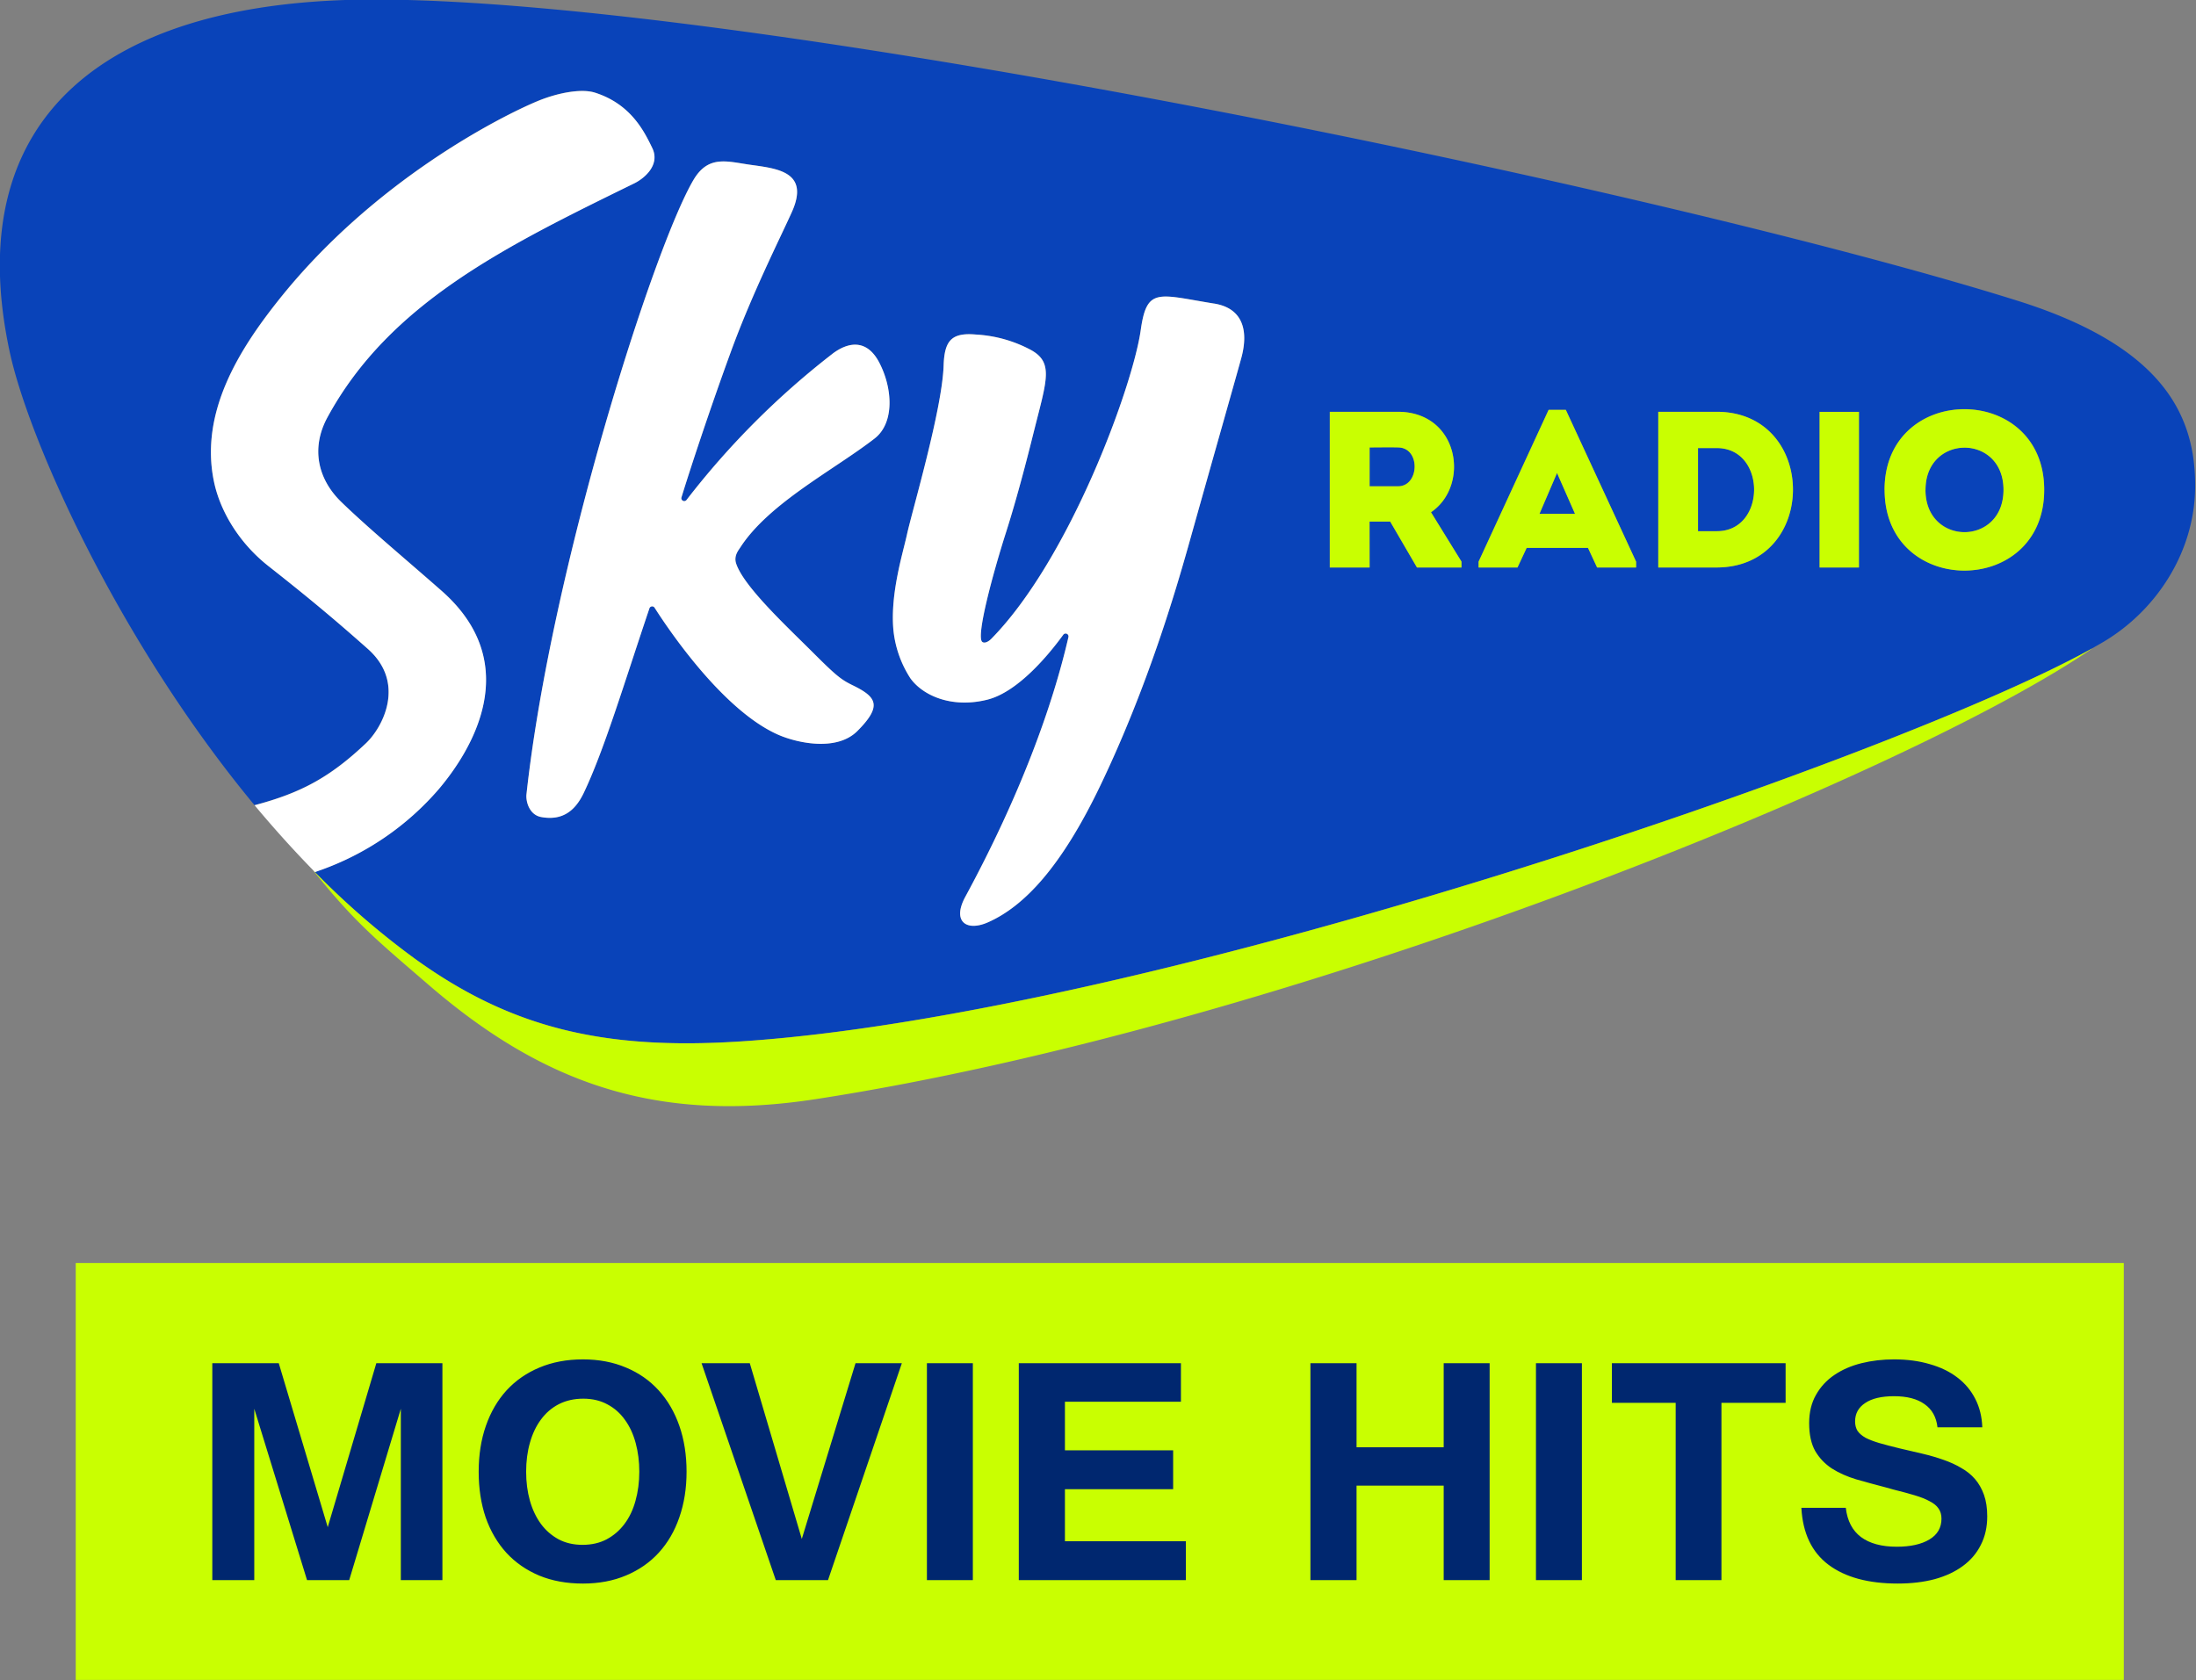 <svg version="1.1" viewBox="0 0 507.77 388.63" xmlns="http://www.w3.org/2000/svg">
 <rect x="0" y="0" width="507.77" height="388.63" fill="#808080" stroke="none"/>
 <g transform="matrix(.846 0 0 .846 -84.629 -210.54)" stroke-width="3.903">
  <path d="m525.61 378.14 4.92 11.18h-9.72zm-43.46-7c-2.55-0.06-5.23 0-7.78 0v10.63h7.78c5.85 0.02 6.2-10.55 0-10.61zm144.16 11.6c0 15.43 21.33 15.43 21.33 0s-21.33-15.29-21.33 0.02zm73.69-0.49c-0.2 17.41-10.38 33.29-24.91 42-0.93 0.56-2 1.14-3 1.73-52.62 29.54-257.86 100.42-370 107.59-37.5 2.4-62.81-3.89-88.88-22.77a218.37 218.37 0 0 1-27.13-23.54c0.45-0.15 0.91-0.34 1.37-0.49a76.59 76.59 0 0 0 32.45-22.16c8.89-10.49 23.56-34 1-54.09-9.57-8.5-20.2-17.27-27.62-24.47-6.24-6.06-8.46-14.52-3.73-23.19 17.05-31.3 48.77-46.74 83.81-63.89 2.84-1.39 7.12-5.13 4.94-9.65s-5.85-12-15.67-15.15c-3.83-1.21-10.39 0.12-15.65 2.3-9.61 4-44.8 21.59-70.95 54.58-10.51 13.26-21.5 30.47-17.52 49.5 1.67 8 6.82 16.65 14.82 23 10.62 8.36 17.85 14.36 27.24 22.7 10.47 9.3 4.11 21.4-0.55 25.8-9.85 9.32-17.78 13.57-30.43 16.92-37.05-44.73-61.59-99.44-66.89-123.85-14-65 27.3-96.37 99.58-96.38 103 0 353.16 52.2 449.17 82.34 40.01 12.56 48.77 31.55 48.55 51.19zm-359.66-34.25c-3.37-6.47-8.41-5.76-12.85-2.37a222.06 222.06 0 0 0-39.82 39.91 0.79 0.79 0 0 1-1.38-0.71c2.27-7.41 7.66-23.84 13.54-39.92s13.56-31.24 16.66-38.16c4.91-11-4.1-11.82-11.43-12.85-6.31-0.89-11.43-2.75-15.51 4.18-10.92 18.6-38.88 106.29-45.62 167.89-0.22 2 0.77 5.64 4 6.24 5.86 1.08 9.35-1.73 11.69-6.67 5.57-11.71 11-29.89 17.91-50.37a0.79 0.79 0 0 1 1.41-0.19c3.67 5.77 18.42 27.76 33.47 34.59 5 2.29 16.15 4.91 21.93-0.84 7-7 5.18-9.39-1.25-12.53-3.17-1.54-4.58-2.67-10.84-8.93-7.22-7.21-19.06-18.17-21.05-24.46-0.62-2.09 0.72-3.56 1.19-4.33 7.87-12.14 25.76-21.25 36.7-29.76 5.44-4.25 4.91-13.72 1.25-20.72zm91.53-16.15c-15.29-2.47-18.39-4.58-20.05 7.23-2.15 15.28-19.37 62.54-40.83 84.4-0.75 0.77-1.84 1.36-2.48 0.86-1.78-1.39 2.84-18.52 6.5-30 3.75-11.72 7.17-25.86 7.72-28 3.42-13.63 5.31-18.41-1-21.85a36.07 36.07 0 0 0-15-4.18c-6.71-0.59-8.57 1.74-8.79 8.51-0.41 12.11-8.62 39.75-10 46.09-1.16 5.29-4.58 16.12-3.74 26a29.71 29.71 0 0 0 4.65 13.36c3.28 4.61 11.12 8.32 21 5.87 8.43-2.09 16.86-12.35 20.81-17.78a0.79 0.79 0 0 1 1.4 0.64c-4.35 18.92-13.19 43.32-28.18 71-3.68 6.77 0.27 9.6 6.17 7 10-4.41 20.14-15.3 30.73-37.41 13.07-27.26 20.67-53.59 24-65.3 6.88-24.55 13.76-48.69 14.6-51.86 1.87-7.17 0.38-13.31-7.51-14.58zm67.6 70.54-8.33-13.49c10.76-7.29 7.72-27.4-9-27.46h-18.65v42.56h10.88v-12.55h5.63l7.31 12.55h12.16zm47.72 0-19.19-41.5h-4.7l-19.14 41.5v1.61h10.63l2.5-5.35h16.77l2.49 5.35h10.64zm22.13-40.95h-16.05v42.56h16.05c27.68-0.16 27.68-42.44 0-42.56zm38.79 0h-10.75v42.56h10.75zm50.65 21.32c0-29.4-43.63-29.4-43.63 0s43.63 29.47 43.63 0zm-89.44-11.42h-5.17v22.72h5.17c13.55 0 13.55-22.72 0-22.72z" fill="#0943b9" Googl="true"/>
  <path d="m672.08 426c-50.17 34.6-219.17 103.33-349.08 123.34-43.4 6.69-74.5-4.18-105.89-31.3-13.72-11.86-20.2-17-31.62-31.42 0.21 0.22 0.41 0.45 0.63 0.67a218.37 218.37 0 0 0 27.13 23.54c26.07 18.88 51.38 25.17 88.88 22.77 112.09-7.17 317.33-78.05 369.95-107.6zm-197.71-22h-10.88v-42.56h18.66c16.71 0.06 19.75 20.17 9 27.46l8.33 13.49v1.61h-12.17l-7.31-12.55h-5.65zm0-22.18h7.78c5.89 0 6.2-10.57 0-10.63-2.55-0.06-5.23 0-7.78 0zm40.42 22.18h-10.63v-1.58l19.14-41.5h4.7l19.21 41.5v1.58h-10.66l-2.49-5.35h-16.77zm6-14.65h9.72l-4.92-11.18zm94.32-6.56c0-29.4 43.63-29.4 43.63 0s-43.61 29.44-43.61-0.03zm11.18 0c0 15.43 21.33 15.43 21.33 0s-21.31-15.34-21.31-0.03zm-57 21.21h-16.02v-42.56h16.05c27.68 0.12 27.68 42.4 0 42.56zm-5.17-9.91h5.17c13.55 0 13.55-22.72 0-22.72h-5.17zm44-32.62h-10.76v42.53h10.75z" fill="#c9ff01"/>
  <path d="m219.93 464.64a76.59 76.59 0 0 1-32.45 22.16c-0.46 0.15-0.92 0.34-1.37 0.49-0.22-0.22-0.42-0.45-0.63-0.67-5.48-5.62-10.8-11.55-15.87-17.62 12.65-3.35 20.58-7.6 30.43-16.92 4.66-4.4 11-16.5 0.55-25.8-9.39-8.34-16.62-14.34-27.24-22.7-8-6.31-13.15-15-14.82-23-4-19 7-36.24 17.52-49.5 26.15-33 61.34-50.6 70.95-54.58 5.26-2.18 11.82-3.51 15.65-2.3 9.82 3.12 13.46 10.57 15.67 15.15s-2.1 8.26-4.94 9.65c-35 17.15-66.76 32.59-83.81 63.89-4.73 8.67-2.51 17.13 3.73 23.19 7.42 7.2 18 16 27.62 24.47 22.57 20.06 7.9 43.6-0.99 54.09zm107.56-119a222.06 222.06 0 0 0-39.82 39.91 0.79 0.79 0 0 1-1.38-0.71c2.27-7.41 7.66-23.84 13.54-39.92s13.56-31.24 16.66-38.16c4.91-11-4.1-11.82-11.43-12.85-6.31-0.89-11.43-2.75-15.51 4.18-10.92 18.6-38.88 106.29-45.62 167.89-0.22 2 0.77 5.64 4 6.24 5.86 1.08 9.35-1.73 11.69-6.67 5.57-11.71 11-29.89 17.91-50.37a0.79 0.79 0 0 1 1.41-0.19c3.67 5.77 18.42 27.76 33.47 34.59 5 2.29 16.15 4.91 21.93-0.84 7-7 5.18-9.39-1.25-12.53-3.17-1.54-4.58-2.67-10.84-8.93-7.22-7.21-19.06-18.17-21.05-24.46-0.62-2.09 0.72-3.56 1.19-4.33 7.87-12.14 25.76-21.25 36.7-29.76 5.47-4.25 4.94-13.68 1.28-20.72-3.37-6.48-8.44-5.77-12.88-2.38zm104.38-13.78c-15.29-2.47-18.39-4.58-20.05 7.23-2.15 15.28-19.37 62.54-40.83 84.4-0.75 0.77-1.84 1.36-2.48 0.86-1.78-1.39 2.84-18.52 6.5-30 3.75-11.72 7.17-25.86 7.72-28 3.42-13.63 5.31-18.41-1-21.85a36.07 36.07 0 0 0-15-4.18c-6.71-0.59-8.57 1.74-8.79 8.51-0.41 12.11-8.62 39.75-10 46.09-1.16 5.29-4.58 16.12-3.74 26a29.71 29.71 0 0 0 4.65 13.36c3.28 4.61 11.12 8.32 21 5.87 8.43-2.09 16.86-12.35 20.81-17.78a0.79 0.79 0 0 1 1.4 0.64c-4.35 18.92-13.19 43.32-28.18 71-3.68 6.77 0.27 9.6 6.17 7 10-4.41 20.14-15.3 30.73-37.41 13.07-27.26 20.67-53.59 24-65.3 6.88-24.55 13.76-48.69 14.6-51.86 1.87-7.18 0.38-13.32-7.51-14.59z" fill="#fff"/>
  <path d="m431.87 331.85c-15.29-2.47-18.39-4.58-20.05 7.23-2.15 15.28-19.37 62.54-40.83 84.4-0.75 0.77-1.84 1.36-2.48 0.86-1.78-1.39 2.84-18.52 6.5-30 3.75-11.72 7.17-25.86 7.72-28 3.42-13.63 5.31-18.41-1-21.85a36.07 36.07 0 0 0-15-4.18c-6.71-0.59-8.57 1.74-8.79 8.51-0.41 12.11-8.62 39.75-10 46.09-1.16 5.29-4.58 16.12-3.74 26a29.71 29.71 0 0 0 4.65 13.36c3.28 4.61 11.12 8.32 21 5.87 8.43-2.09 16.86-12.35 20.81-17.78a0.79 0.79 0 0 1 1.4 0.64c-4.35 18.92-13.19 43.32-28.18 71-3.68 6.77 0.27 9.6 6.17 7 10-4.41 20.14-15.3 30.73-37.41 13.07-27.26 20.67-53.59 24-65.3 6.88-24.55 13.76-48.69 14.6-51.86 1.87-7.17 0.38-13.31-7.51-14.58z" fill="none"/>
  <path d="m327.49 345.63a222.06 222.06 0 0 0-39.82 39.91 0.79 0.79 0 0 1-1.38-0.71c2.27-7.41 7.66-23.84 13.54-39.92s13.56-31.24 16.66-38.16c4.91-11-4.1-11.82-11.43-12.85-6.31-0.89-11.43-2.75-15.51 4.18-10.92 18.6-38.88 106.29-45.62 167.89-0.22 2 0.77 5.64 4 6.24 5.86 1.08 9.35-1.73 11.69-6.67 5.57-11.71 11-29.89 17.91-50.37a0.79 0.79 0 0 1 1.41-0.19c3.67 5.77 18.42 27.76 33.47 34.59 5 2.29 16.15 4.91 21.93-0.84 7-7 5.18-9.39-1.25-12.53-3.17-1.54-4.58-2.67-10.84-8.93-7.22-7.21-19.06-18.17-21.05-24.46-0.62-2.09 0.72-3.56 1.19-4.33 7.87-12.14 25.76-21.25 36.7-29.76 5.47-4.25 4.94-13.68 1.28-20.72-3.37-6.47-8.44-5.76-12.88-2.37z" fill="none"/>
 </g>
 <rect x="17.515" y="292.1" width="473.56" height="96.429" fill="#c9ff01" style="font-feature-settings:normal;font-variant-caps:normal;font-variant-ligatures:normal;font-variant-numeric:normal"/>
 <g transform="translate(-55.198 -61.111)" fill="#00276f" style="font-feature-settings:normal;font-variant-caps:normal;font-variant-ligatures:normal;font-variant-numeric:normal" aria-label="MOVIE HITS">
  <path d="m494.02 427.35q-10.228 0-16.023-4.346-5.795-4.346-6.277-13.17h10.272q0.527 4.521 3.512 6.76 3.029 2.239 8.253 2.239 4.785 0 7.551-1.668 2.809-1.668 2.809-4.829 0-1.405-0.702-2.37-0.658-0.966-2.063-1.668-1.361-0.746-3.424-1.361-2.063-0.615-4.873-1.317l-1.888-0.527q-3.556-0.922-6.76-1.844-3.205-0.966-5.619-2.502-2.414-1.58-3.863-4.039-1.405-2.502-1.405-6.453 0-3.775 1.58-6.541 1.58-2.809 4.258-4.609 2.722-1.844 6.277-2.722 3.556-0.878 7.507-0.878 4.565 0 8.253 1.097 3.731 1.054 6.365 3.073 2.678 2.019 4.17 4.96 1.492 2.897 1.624 6.585h-10.36q-0.395-3.556-2.985-5.356-2.546-1.844-7.068-1.844-4.346 0-6.673 1.58-2.327 1.536-2.327 4.258 0 1.273 0.571 2.195 0.615 0.878 1.844 1.58 1.273 0.658 3.205 1.229 1.975 0.571 4.697 1.229 2.722 0.615 5.268 1.229 2.59 0.615 4.829 1.405 2.283 0.79 4.126 1.888 1.888 1.054 3.205 2.59 1.317 1.536 2.063 3.644 0.746 2.107 0.746 4.96 0 3.731-1.493 6.629-1.449 2.897-4.17 4.873-2.678 1.975-6.497 3.029-3.819 1.01-8.516 1.01zm-25.944-41.791h-14.838v41.001h-10.58v-41.001h-14.75v-9.175h40.167zm-47.103 41.001h-10.623v-50.176h10.623zm-21.335 0h-10.623v-21.861h-20.149v21.861h-10.667v-50.176h10.667v19.447h20.149v-19.447h10.623zm-70.238 0h-38.631v-50.176h37.489v8.911h-26.822v11.238h25.022v8.999h-25.022v12.028h27.963zm-49.254 0h-10.623v-50.176h10.623zm-16.418-50.176-17.076 50.176h-12.072l-17.164-50.176h11.15l12.028 40.65 12.423-40.65zm-73.749-0.878q5.531 0 9.965 1.888 4.434 1.844 7.551 5.268 3.117 3.424 4.785 8.209 1.668 4.785 1.668 10.623 0 5.751-1.668 10.536-1.624 4.741-4.741 8.165-3.073 3.38-7.551 5.268-4.434 1.888-10.009 1.888-5.619 0-10.097-1.844-4.478-1.888-7.594-5.268-3.117-3.424-4.785-8.165-1.624-4.785-1.624-10.58 0-5.838 1.668-10.623t4.785-8.209q3.161-3.424 7.594-5.268 4.478-1.888 10.053-1.888zm-0.088 42.889q3.161 0 5.575-1.273 2.458-1.317 4.127-3.556 1.712-2.283 2.546-5.356 0.878-3.117 0.878-6.716 0-3.556-0.834-6.629-0.834-3.117-2.502-5.399-1.624-2.283-4.039-3.556-2.414-1.317-5.575-1.317-3.161 0-5.663 1.273-2.458 1.273-4.127 3.556-1.668 2.239-2.546 5.356-0.878 3.073-0.878 6.716 0 3.6 0.878 6.716 0.878 3.073 2.546 5.356 1.668 2.239 4.083 3.556 2.414 1.273 5.531 1.273zm-32.397 8.165h-9.614v-39.64l-11.94 39.64h-9.745l-12.204-39.64v39.64h-9.702v-50.176h15.364l11.326 37.928 11.238-37.928h15.277z"/>
 </g>
</svg>

